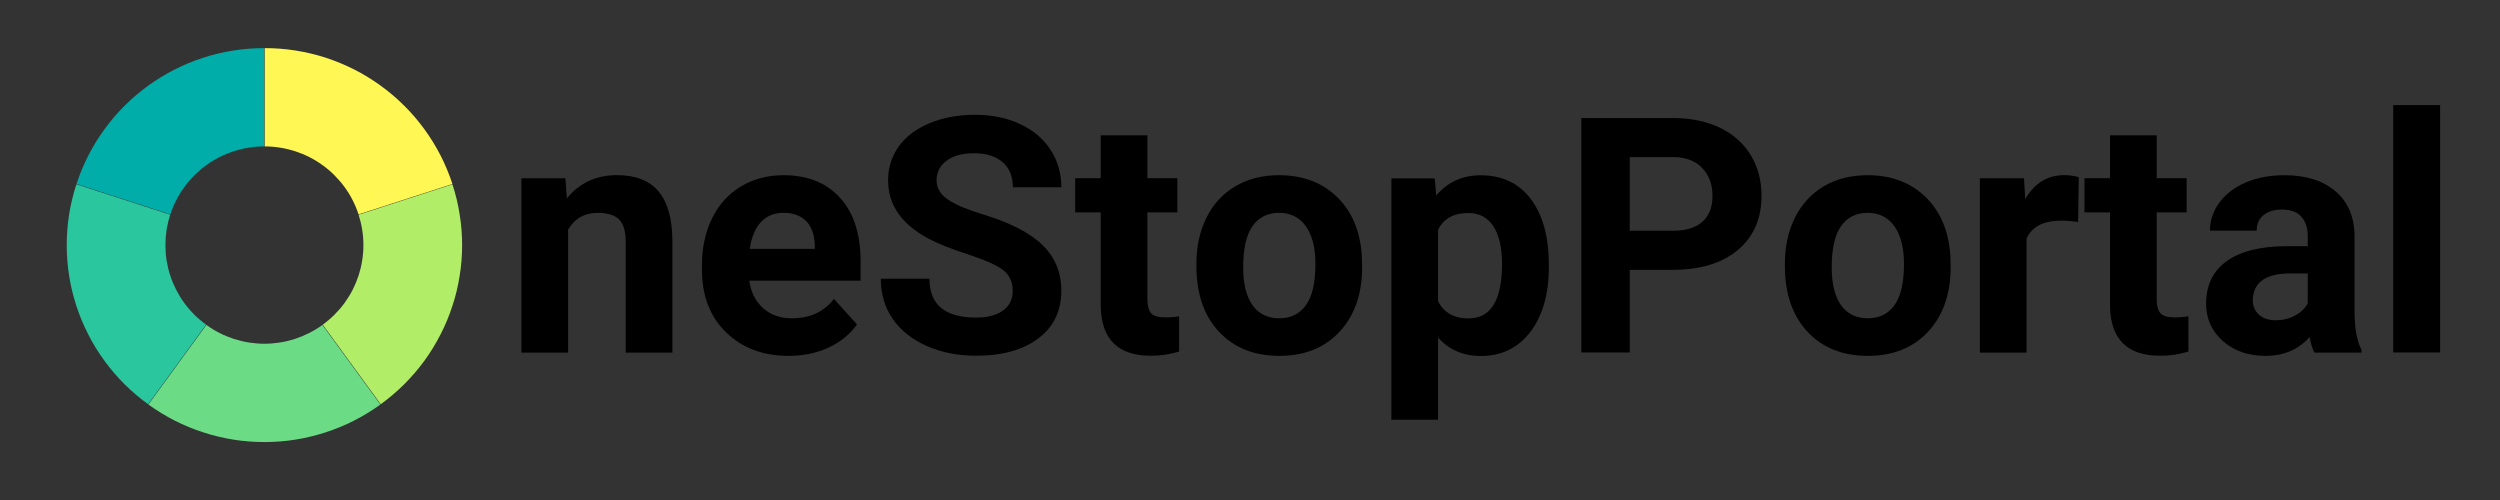 <svg xmlns="http://www.w3.org/2000/svg" xmlns:xlink="http://www.w3.org/1999/xlink" width="200" zoomAndPan="magnify" viewBox="0 0 150 30" height="40" preserveAspectRatio="xMidYMid meet" version="1.0"><rect x="0" y="0" width="150" height="30" fill="#333333" stroke="none"/><path fill="#fff753" d="M 15.879 2.887 C 16.5 2.887 17.117 2.934 17.734 3.031 C 18.348 3.129 18.949 3.27 19.539 3.461 C 20.129 3.656 20.703 3.891 21.258 4.172 C 21.809 4.453 22.34 4.777 22.84 5.141 C 23.344 5.504 23.812 5.902 24.254 6.344 C 24.695 6.777 25.094 7.25 25.461 7.75 C 25.828 8.25 26.148 8.777 26.434 9.328 C 26.715 9.879 26.953 10.449 27.145 11.039 L 21.512 12.863 C 21.418 12.57 21.297 12.281 21.156 12.008 C 21.016 11.73 20.855 11.469 20.672 11.219 C 20.488 10.969 20.285 10.734 20.066 10.516 C 19.848 10.293 19.613 10.094 19.359 9.914 C 19.109 9.73 18.848 9.57 18.57 9.43 C 18.293 9.289 18.008 9.172 17.711 9.074 C 17.414 8.98 17.113 8.906 16.805 8.859 C 16.5 8.809 16.191 8.785 15.879 8.785 Z M 15.879 2.887 " fill-opacity="1" fill-rule="nonzero"/><path fill="#b1ed67" d="M 27.145 11.059 C 27.34 11.648 27.484 12.25 27.578 12.859 C 27.68 13.473 27.727 14.086 27.727 14.707 C 27.727 15.324 27.68 15.941 27.578 16.555 C 27.484 17.164 27.34 17.766 27.145 18.352 C 26.953 18.941 26.719 19.512 26.434 20.062 C 26.152 20.617 25.828 21.141 25.465 21.645 C 25.098 22.145 24.695 22.613 24.258 23.051 C 23.816 23.488 23.348 23.891 22.844 24.254 L 19.363 19.48 C 19.617 19.297 19.852 19.098 20.07 18.879 C 20.289 18.66 20.492 18.426 20.676 18.176 C 20.855 17.926 21.02 17.66 21.16 17.387 C 21.301 17.109 21.418 16.824 21.516 16.531 C 21.609 16.234 21.684 15.938 21.73 15.629 C 21.781 15.324 21.805 15.016 21.805 14.707 C 21.805 14.395 21.781 14.09 21.73 13.781 C 21.684 13.477 21.609 13.176 21.516 12.883 Z M 27.145 11.059 " fill-opacity="1" fill-rule="nonzero"/><path fill="#6bdc85" d="M 22.824 24.27 C 22.324 24.633 21.793 24.957 21.242 25.238 C 20.688 25.52 20.113 25.754 19.523 25.945 C 18.934 26.137 18.332 26.281 17.719 26.379 C 17.102 26.477 16.484 26.523 15.863 26.523 C 15.242 26.523 14.625 26.477 14.012 26.379 C 13.398 26.281 12.797 26.137 12.207 25.945 C 11.613 25.754 11.043 25.52 10.488 25.238 C 9.934 24.957 9.406 24.633 8.902 24.27 L 12.383 19.496 C 12.637 19.68 12.898 19.84 13.176 19.98 C 13.453 20.121 13.738 20.238 14.035 20.336 C 14.332 20.43 14.633 20.504 14.938 20.551 C 15.246 20.598 15.555 20.625 15.863 20.625 C 16.176 20.625 16.484 20.598 16.789 20.551 C 17.098 20.504 17.398 20.43 17.695 20.336 C 17.992 20.238 18.273 20.121 18.551 19.98 C 18.828 19.84 19.094 19.68 19.344 19.496 Z M 22.824 24.27 " fill-opacity="1" fill-rule="nonzero"/><path fill="#2ac69d" d="M 8.887 24.254 C 8.383 23.891 7.91 23.488 7.469 23.051 C 7.031 22.613 6.629 22.145 6.266 21.645 C 5.898 21.141 5.574 20.617 5.293 20.062 C 5.012 19.512 4.773 18.941 4.582 18.352 C 4.391 17.766 4.246 17.164 4.148 16.555 C 4.051 15.941 4.004 15.324 4.004 14.707 C 4.004 14.086 4.051 13.473 4.148 12.859 C 4.246 12.25 4.391 11.648 4.582 11.059 L 10.215 12.883 C 10.117 13.176 10.047 13.477 9.996 13.781 C 9.949 14.09 9.926 14.395 9.926 14.707 C 9.926 15.016 9.949 15.324 9.996 15.629 C 10.047 15.938 10.117 16.234 10.215 16.531 C 10.309 16.824 10.43 17.109 10.57 17.387 C 10.711 17.66 10.871 17.926 11.055 18.176 C 11.238 18.426 11.438 18.66 11.66 18.879 C 11.879 19.098 12.113 19.297 12.367 19.48 Z M 8.887 24.254 " fill-opacity="1" fill-rule="nonzero"/><path fill="#00ada9" d="M 4.59 11.039 C 4.781 10.449 5.02 9.879 5.301 9.328 C 5.582 8.777 5.906 8.25 6.273 7.75 C 6.637 7.25 7.039 6.777 7.477 6.344 C 7.918 5.902 8.387 5.504 8.891 5.141 C 9.395 4.777 9.922 4.453 10.477 4.172 C 11.027 3.891 11.602 3.656 12.191 3.465 C 12.781 3.27 13.387 3.129 14 3.031 C 14.613 2.934 15.23 2.887 15.852 2.887 L 15.852 8.785 C 15.543 8.785 15.23 8.809 14.926 8.859 C 14.617 8.906 14.316 8.98 14.02 9.074 C 13.727 9.172 13.441 9.289 13.164 9.43 C 12.887 9.57 12.621 9.73 12.371 9.914 C 12.121 10.094 11.887 10.297 11.664 10.516 C 11.445 10.734 11.246 10.969 11.062 11.219 C 10.879 11.469 10.719 11.73 10.578 12.008 C 10.434 12.281 10.316 12.57 10.223 12.863 Z M 4.59 11.039 " fill-opacity="1" fill-rule="nonzero"/><path fill="#000000" d="M 33.922 10.695 L 34.012 11.906 C 34.762 10.977 35.766 10.508 37.027 10.508 C 38.141 10.508 38.969 10.836 39.512 11.484 C 40.055 12.133 40.332 13.105 40.344 14.398 L 40.344 21.156 L 37.543 21.156 L 37.543 14.465 C 37.543 13.875 37.41 13.445 37.152 13.176 C 36.895 12.91 36.465 12.773 35.863 12.773 C 35.074 12.773 34.48 13.109 34.086 13.781 L 34.086 21.156 L 31.285 21.156 L 31.285 10.695 Z M 33.922 10.695 " fill-opacity="1" fill-rule="nonzero"/><path fill="#000000" d="M 47.32 21.352 C 45.785 21.352 44.531 20.883 43.566 19.941 C 42.598 19 42.117 17.746 42.117 16.18 L 42.117 15.91 C 42.117 14.859 42.32 13.922 42.727 13.094 C 43.133 12.27 43.711 11.633 44.461 11.184 C 45.207 10.734 46.059 10.512 47.016 10.512 C 48.449 10.512 49.578 10.961 50.398 11.867 C 51.223 12.766 51.637 14.043 51.637 15.695 L 51.637 16.84 L 44.957 16.84 C 45.051 17.523 45.324 18.07 45.777 18.48 C 46.234 18.895 46.812 19.098 47.512 19.098 C 48.59 19.098 49.434 18.711 50.039 17.934 L 51.418 19.465 C 50.996 20.062 50.426 20.523 49.707 20.859 C 48.992 21.188 48.195 21.352 47.32 21.352 Z M 47.004 12.77 C 46.445 12.77 45.996 12.957 45.648 13.332 C 45.305 13.703 45.086 14.238 44.988 14.934 L 48.887 14.934 L 48.887 14.711 C 48.871 14.094 48.703 13.617 48.383 13.277 C 48.059 12.941 47.598 12.77 47.004 12.77 Z M 47.004 12.77 " fill-opacity="1" fill-rule="nonzero"/><path fill="#000000" d="M 60.762 17.461 C 60.762 16.91 60.566 16.488 60.18 16.195 C 59.789 15.902 59.09 15.594 58.082 15.266 C 57.078 14.941 56.281 14.621 55.691 14.309 C 54.086 13.445 53.285 12.285 53.285 10.82 C 53.285 10.059 53.5 9.383 53.926 8.785 C 54.359 8.188 54.977 7.723 55.785 7.387 C 56.59 7.055 57.492 6.887 58.492 6.887 C 59.504 6.887 60.402 7.07 61.191 7.438 C 61.98 7.801 62.59 8.312 63.023 8.977 C 63.461 9.641 63.68 10.395 63.68 11.234 L 60.773 11.234 C 60.773 10.594 60.57 10.09 60.16 9.734 C 59.754 9.375 59.18 9.195 58.445 9.195 C 57.734 9.195 57.18 9.348 56.785 9.648 C 56.391 9.945 56.195 10.336 56.195 10.828 C 56.195 11.289 56.426 11.672 56.887 11.98 C 57.348 12.289 58.031 12.578 58.93 12.848 C 60.586 13.348 61.789 13.965 62.547 14.699 C 63.301 15.434 63.68 16.344 63.68 17.438 C 63.68 18.656 63.219 19.613 62.293 20.309 C 61.371 21 60.125 21.344 58.562 21.344 C 57.473 21.344 56.484 21.148 55.594 20.754 C 54.703 20.355 54.023 19.812 53.555 19.121 C 53.082 18.43 52.848 17.629 52.848 16.723 L 55.766 16.723 C 55.766 18.277 56.699 19.055 58.562 19.055 C 59.25 19.055 59.789 18.914 60.18 18.633 C 60.566 18.352 60.762 17.961 60.762 17.461 Z M 60.762 17.461 " fill-opacity="1" fill-rule="nonzero"/><path fill="#000000" d="M 68.844 8.121 L 68.844 10.691 L 70.641 10.691 L 70.641 12.742 L 68.844 12.742 L 68.844 17.961 C 68.844 18.348 68.918 18.625 69.066 18.793 C 69.215 18.961 69.504 19.043 69.926 19.043 C 70.234 19.043 70.508 19.02 70.746 18.977 L 70.746 21.094 C 70.195 21.262 69.633 21.344 69.047 21.344 C 67.082 21.344 66.082 20.355 66.043 18.375 L 66.043 12.742 L 64.512 12.742 L 64.512 10.691 L 66.043 10.691 L 66.043 8.121 Z M 68.844 8.121 " fill-opacity="1" fill-rule="nonzero"/><path fill="#000000" d="M 71.785 15.832 C 71.785 14.797 71.984 13.875 72.387 13.062 C 72.789 12.25 73.367 11.621 74.121 11.176 C 74.871 10.734 75.746 10.512 76.742 10.512 C 78.156 10.512 79.312 10.941 80.207 11.805 C 81.105 12.668 81.605 13.84 81.707 15.316 L 81.727 16.039 C 81.727 17.641 81.277 18.926 80.379 19.898 C 79.48 20.867 78.273 21.352 76.762 21.352 C 75.25 21.352 74.043 20.871 73.141 19.906 C 72.234 18.938 71.785 17.621 71.785 15.961 Z M 74.59 16.039 C 74.59 17.027 74.777 17.785 75.148 18.312 C 75.523 18.836 76.062 19.098 76.762 19.098 C 77.438 19.098 77.969 18.84 78.348 18.324 C 78.73 17.801 78.926 16.973 78.926 15.832 C 78.926 14.859 78.73 14.105 78.348 13.57 C 77.969 13.039 77.434 12.77 76.742 12.77 C 76.059 12.77 75.523 13.039 75.148 13.57 C 74.777 14.102 74.59 14.922 74.59 16.039 Z M 74.59 16.039 " fill-opacity="1" fill-rule="nonzero"/><path fill="#000000" d="M 92.93 16.031 C 92.93 17.641 92.562 18.93 91.828 19.902 C 91.09 20.875 90.102 21.359 88.855 21.359 C 87.793 21.359 86.938 20.988 86.285 20.254 L 86.285 25.184 L 83.484 25.184 L 83.484 10.703 L 86.082 10.703 L 86.176 11.73 C 86.855 10.922 87.746 10.516 88.836 10.516 C 90.125 10.516 91.133 10.992 91.852 11.945 C 92.57 12.898 92.93 14.211 92.93 15.883 Z M 90.121 15.828 C 90.121 14.855 89.949 14.105 89.602 13.574 C 89.258 13.047 88.758 12.781 88.102 12.781 C 87.219 12.781 86.613 13.117 86.285 13.789 L 86.285 18.07 C 86.629 18.762 87.238 19.105 88.117 19.105 C 89.453 19.105 90.121 18.012 90.121 15.828 Z M 90.121 15.828 " fill-opacity="1" fill-rule="nonzero"/><path fill="#000000" d="M 97.785 16.191 L 97.785 21.148 L 94.879 21.148 L 94.879 7.082 L 100.383 7.082 C 101.445 7.082 102.379 7.277 103.188 7.66 C 103.992 8.047 104.609 8.594 105.043 9.305 C 105.477 10.02 105.691 10.828 105.691 11.738 C 105.691 13.117 105.219 14.203 104.27 15 C 103.324 15.793 102.012 16.191 100.336 16.191 Z M 97.785 13.844 L 100.383 13.844 C 101.156 13.844 101.742 13.664 102.145 13.305 C 102.547 12.945 102.75 12.426 102.75 11.754 C 102.75 11.066 102.547 10.512 102.137 10.086 C 101.734 9.66 101.172 9.441 100.453 9.426 L 97.785 9.426 Z M 97.785 13.844 " fill-opacity="1" fill-rule="nonzero"/><path fill="#000000" d="M 107.094 15.832 C 107.094 14.797 107.293 13.875 107.695 13.062 C 108.102 12.25 108.68 11.621 109.43 11.176 C 110.18 10.734 111.059 10.512 112.055 10.512 C 113.469 10.512 114.621 10.941 115.52 11.805 C 116.414 12.668 116.918 13.84 117.02 15.316 L 117.039 16.039 C 117.039 17.641 116.586 18.926 115.688 19.898 C 114.789 20.867 113.582 21.352 112.074 21.352 C 110.559 21.352 109.352 20.871 108.449 19.906 C 107.547 18.938 107.094 17.621 107.094 15.961 Z M 109.902 16.039 C 109.902 17.027 110.09 17.785 110.461 18.312 C 110.836 18.836 111.375 19.098 112.074 19.098 C 112.75 19.098 113.281 18.84 113.66 18.324 C 114.043 17.801 114.238 16.973 114.238 15.832 C 114.238 14.859 114.043 14.105 113.66 13.57 C 113.281 13.039 112.742 12.77 112.055 12.77 C 111.367 12.77 110.836 13.039 110.461 13.57 C 110.09 14.102 109.902 14.922 109.902 16.039 Z M 109.902 16.039 " fill-opacity="1" fill-rule="nonzero"/><path fill="#000000" d="M 124.684 13.316 C 124.301 13.266 123.969 13.238 123.676 13.238 C 122.613 13.238 121.918 13.598 121.594 14.312 L 121.594 21.156 L 118.793 21.156 L 118.793 10.695 L 121.441 10.695 L 121.512 11.945 C 122.078 10.988 122.855 10.508 123.848 10.508 C 124.16 10.508 124.449 10.551 124.727 10.629 Z M 124.684 13.316 " fill-opacity="1" fill-rule="nonzero"/><path fill="#000000" d="M 129.402 8.121 L 129.402 10.691 L 131.199 10.691 L 131.199 12.742 L 129.402 12.742 L 129.402 17.961 C 129.402 18.348 129.477 18.625 129.625 18.793 C 129.773 18.961 130.059 19.043 130.48 19.043 C 130.793 19.043 131.066 19.02 131.305 18.977 L 131.305 21.094 C 130.754 21.262 130.188 21.344 129.605 21.344 C 127.641 21.344 126.637 20.355 126.602 18.375 L 126.602 12.742 L 125.07 12.742 L 125.07 10.691 L 126.602 10.691 L 126.602 8.121 Z M 129.402 8.121 " fill-opacity="1" fill-rule="nonzero"/><path fill="#000000" d="M 138.863 21.156 C 138.734 20.906 138.641 20.594 138.582 20.223 C 137.902 20.977 137.02 21.352 135.934 21.352 C 134.906 21.352 134.051 21.059 133.379 20.469 C 132.703 19.875 132.367 19.125 132.367 18.219 C 132.367 17.113 132.777 16.262 133.598 15.672 C 134.422 15.078 135.617 14.777 137.172 14.77 L 138.465 14.77 L 138.465 14.168 C 138.465 13.691 138.34 13.305 138.094 13.016 C 137.844 12.723 137.449 12.574 136.914 12.574 C 136.441 12.574 136.07 12.688 135.801 12.918 C 135.531 13.141 135.402 13.449 135.402 13.84 L 132.598 13.84 C 132.598 13.238 132.785 12.68 133.156 12.164 C 133.531 11.648 134.062 11.242 134.746 10.949 C 135.43 10.656 136.199 10.512 137.055 10.512 C 138.352 10.512 139.375 10.832 140.133 11.48 C 140.895 12.129 141.273 13.039 141.273 14.211 L 141.273 18.738 C 141.281 19.734 141.422 20.484 141.691 20.992 L 141.691 21.156 Z M 136.543 19.215 C 136.957 19.215 137.34 19.125 137.688 18.941 C 138.039 18.758 138.297 18.512 138.465 18.199 L 138.465 16.406 L 137.418 16.406 C 136.016 16.406 135.27 16.887 135.176 17.852 L 135.168 18.02 C 135.168 18.363 135.289 18.652 135.535 18.879 C 135.781 19.102 136.113 19.215 136.543 19.215 Z M 136.543 19.215 " fill-opacity="1" fill-rule="nonzero"/><path fill="#000000" d="M 143.594 6.305 L 146.406 6.305 L 146.406 21.148 L 143.594 21.148 Z M 143.594 6.305 " fill-opacity="1" fill-rule="nonzero"/></svg>